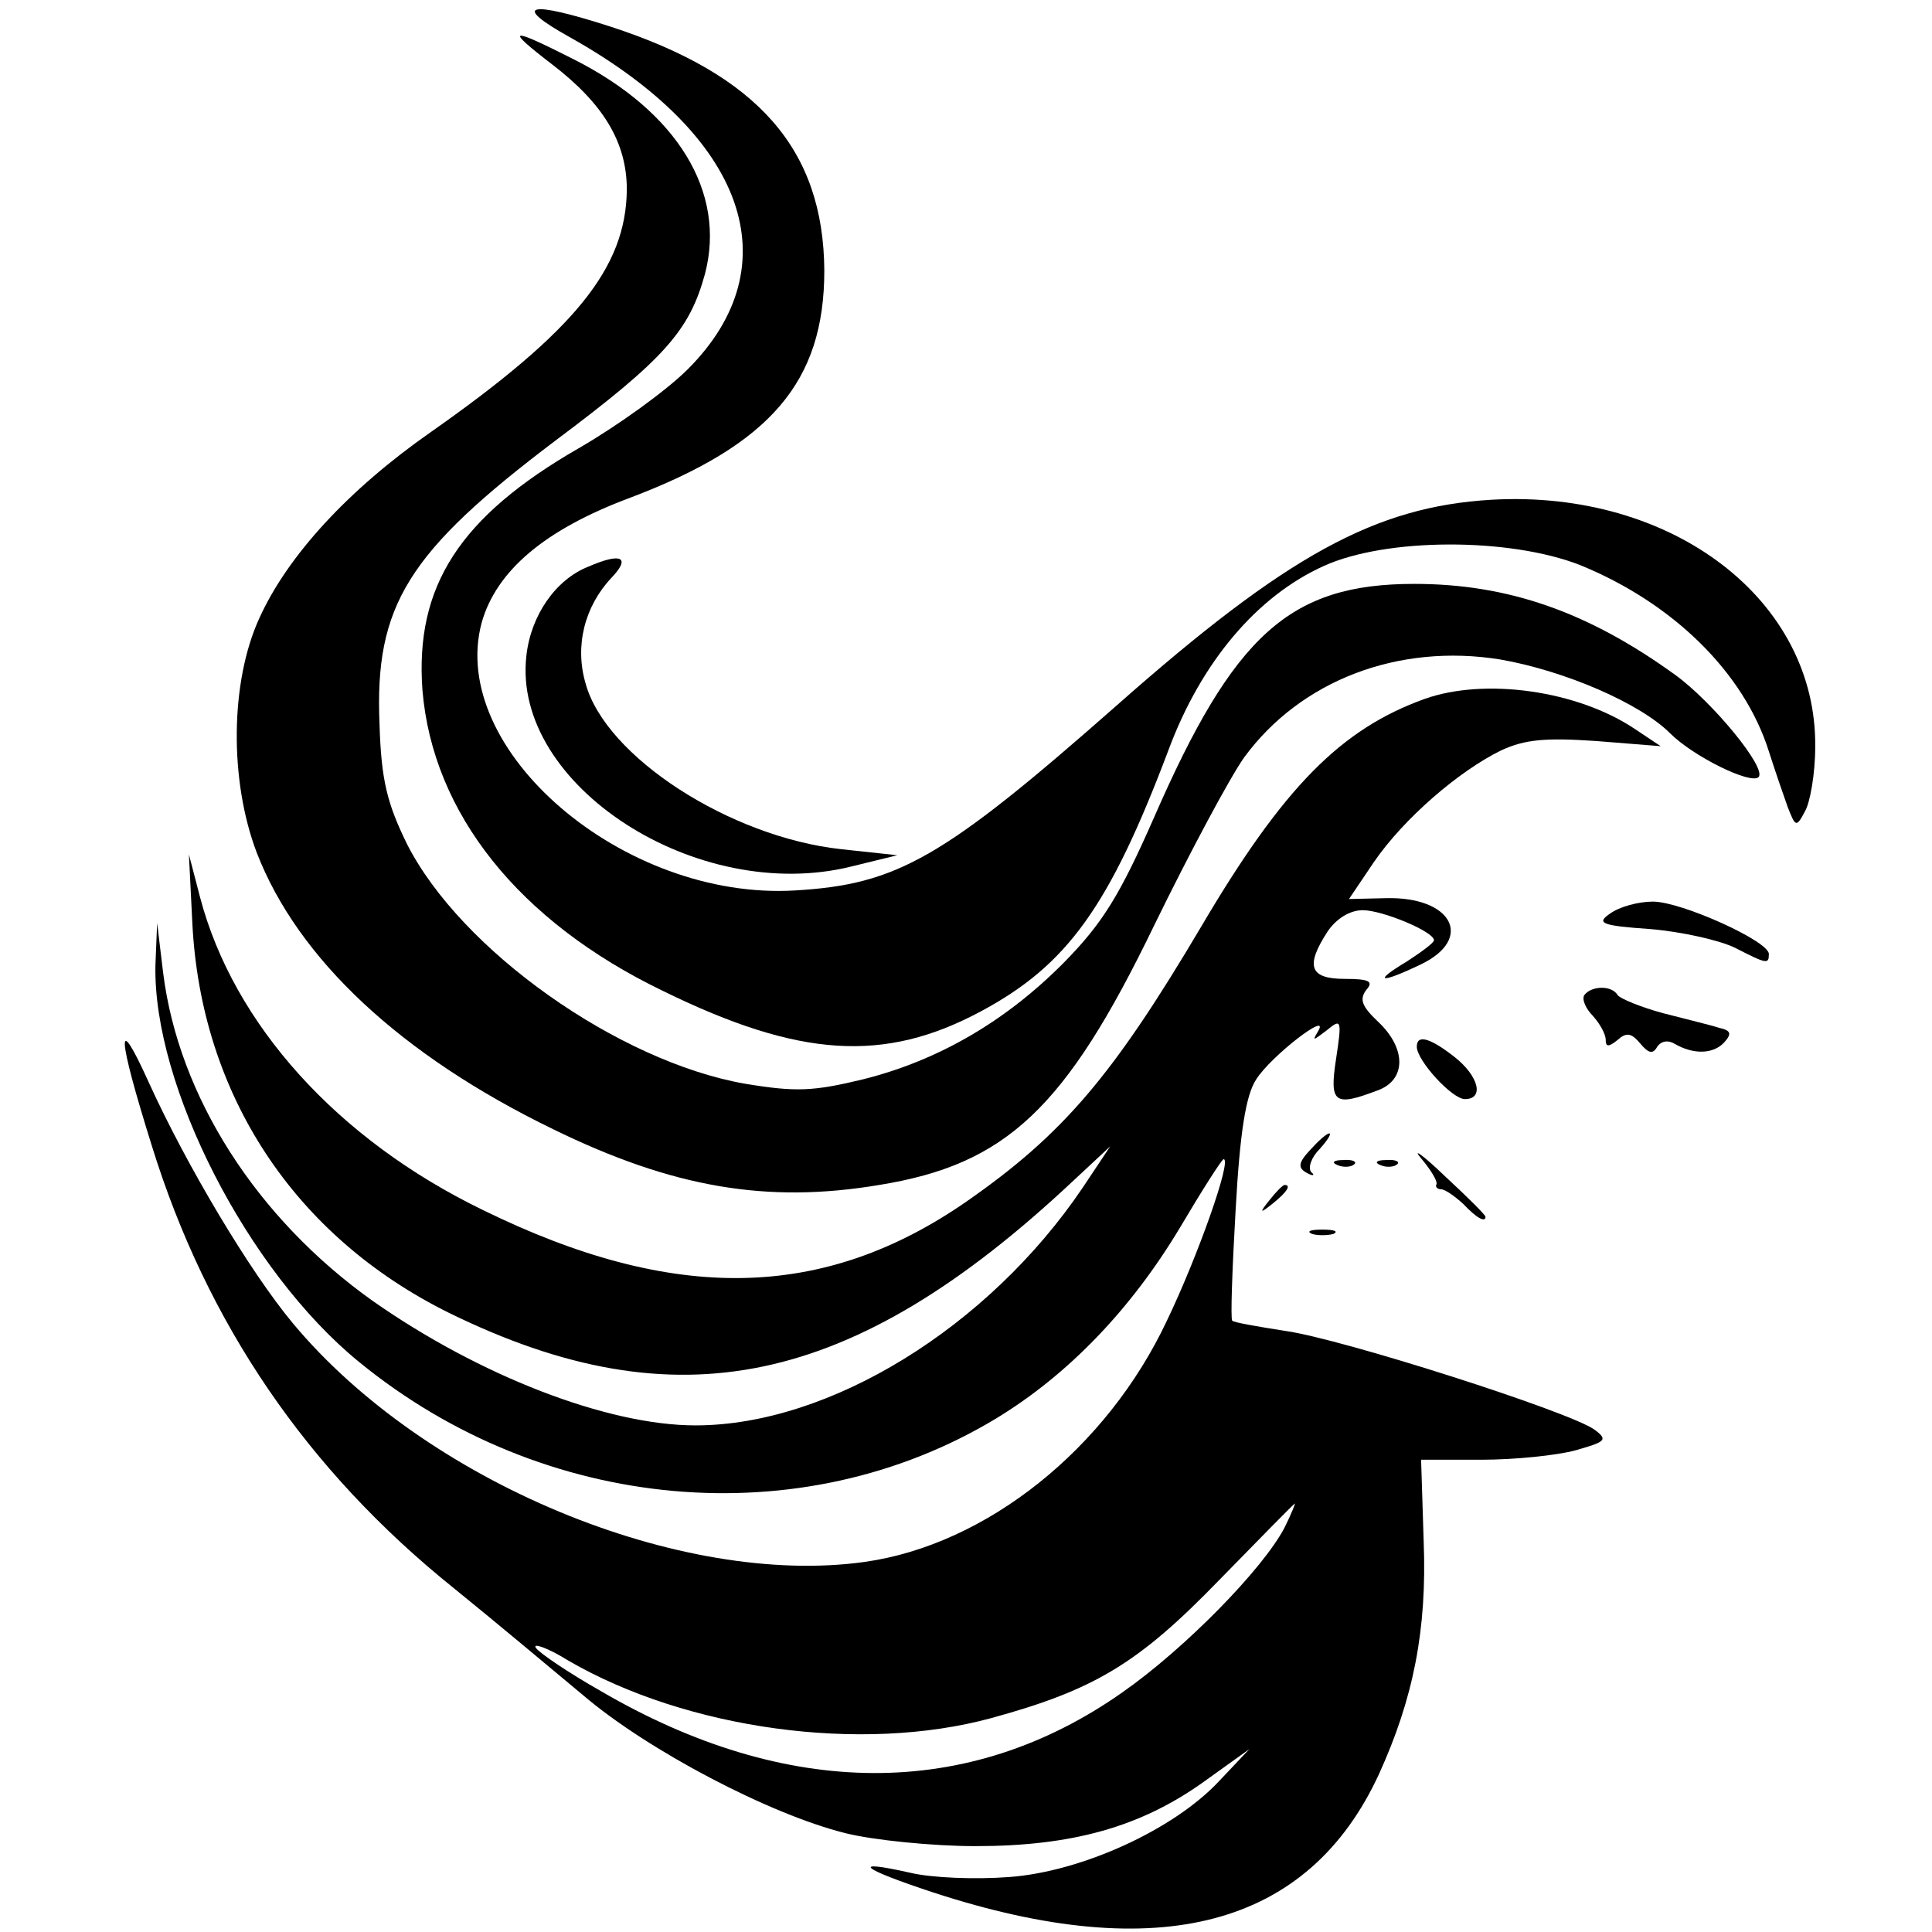 <?xml version="1.0" standalone="no"?>
<!DOCTYPE svg PUBLIC "-//W3C//DTD SVG 20010904//EN"
 "http://www.w3.org/TR/2001/REC-SVG-20010904/DTD/svg10.dtd">
<svg version="1.0" xmlns="http://www.w3.org/2000/svg"
 width="225pt" height="225pt" viewBox="0 0 225 225"
 preserveAspectRatio="xMidYMid meet">

<g transform="translate(0,225) scale(0.1,-0.1)"
fill="#000000" stroke="none">
<path d="M663 2207 c206 -115 259 -266 138 -387 -25 -25 -82 -66 -127 -92
-139 -80 -191 -161 -182 -282 12 -143 112 -269 280 -350 159 -78 258 -84 370
-24 101 54 150 122 219 305 38 102 103 179 181 214 73 33 216 33 298 1 108
-44 191 -125 220 -217 7 -22 17 -51 22 -65 9 -23 10 -24 20 -5 6 10 12 44 12
75 2 171 -166 300 -377 288 -135 -8 -238 -64 -437 -240 -202 -178 -255 -208
-374 -215 -200 -12 -405 164 -365 312 17 60 73 108 172 145 164 62 227 135
227 265 -1 141 -77 228 -249 284 -96 31 -116 26 -48 -12z"/>
<path d="M643 2175 c60 -46 87 -91 87 -146 -1 -91 -60 -164 -228 -282 -96 -67
-167 -144 -200 -217 -34 -74 -35 -189 -3 -273 48 -124 168 -236 345 -322 139
-68 249 -87 380 -65 148 24 217 89 320 302 41 84 88 172 105 196 66 90 180
133 298 114 75 -13 163 -51 198 -86 27 -27 94 -60 103 -51 10 10 -53 87 -97
119 -101 73 -194 106 -304 106 -145 0 -210 -59 -303 -272 -40 -91 -60 -123
-104 -168 -68 -69 -147 -115 -235 -137 -58 -14 -78 -15 -138 -5 -147 26 -330
155 -393 279 -23 47 -30 74 -32 139 -6 139 33 201 205 331 127 95 156 128 174
194 25 95 -32 189 -153 250 -75 38 -81 37 -25 -6z"/>
<path d="M685 1590 c-38 -15 -67 -57 -72 -104 -17 -150 199 -290 379 -245 l53
13 -65 7 c-130 14 -275 108 -298 193 -13 44 -1 90 30 123 23 24 12 30 -27 13z"/>
<path d="M1659 1436 c-97 -35 -164 -102 -260 -265 -103 -174 -161 -242 -273
-320 -167 -116 -342 -119 -564 -10 -169 82 -290 216 -329 364 l-13 50 4 -80
c10 -200 119 -365 299 -454 265 -130 470 -87 726 153 l44 41 -32 -48 c-110
-163 -295 -277 -451 -277 -103 0 -252 58 -376 145 -135 96 -226 238 -244 382
l-7 58 -2 -49 c-3 -140 107 -356 237 -462 215 -176 515 -203 742 -66 84 51
157 127 214 222 26 44 49 80 51 80 10 0 -30 -113 -66 -188 -70 -149 -210 -261
-352 -281 -214 -30 -512 93 -666 278 -50 60 -124 184 -168 281 -38 84 -37 56
4 -75 64 -206 180 -377 352 -515 47 -38 115 -95 151 -125 74 -63 216 -138 305
-160 32 -8 101 -15 151 -15 112 0 192 22 266 75 l53 38 -35 -37 c-53 -57 -161
-106 -245 -112 -39 -3 -90 -1 -115 5 -71 16 -58 5 27 -23 263 -86 437 -40 519
138 40 88 56 168 52 271 l-3 95 70 0 c39 0 88 5 110 11 35 10 38 12 22 24 -29
21 -295 106 -360 115 -32 5 -61 10 -62 12 -2 2 0 60 4 129 5 91 12 134 24 152
17 27 87 81 72 56 -7 -12 -6 -11 10 1 17 14 18 13 11 -33 -8 -52 -2 -56 48
-37 34 12 34 49 1 80 -19 18 -22 26 -14 37 9 10 4 13 -25 13 -41 0 -46 15 -20
55 10 15 26 25 41 25 23 0 83 -25 83 -35 0 -3 -15 -14 -32 -25 -40 -24 -31
-26 17 -3 62 30 36 79 -41 77 l-43 -1 29 43 c35 51 99 106 148 130 28 13 52
15 111 11 l75 -6 -30 20 c-67 45 -175 60 -245 35z m-163 -965 c-25 -48 -116
-141 -189 -192 -179 -126 -391 -125 -608 2 -37 21 -71 44 -75 50 -4 6 14 0 38
-15 138 -80 341 -108 492 -67 121 33 172 64 266 161 47 48 86 88 88 89 1 1 -4
-12 -12 -28z"/>
<path d="M1875 1186 c-16 -11 -11 -14 47 -18 36 -3 81 -13 99 -22 37 -19 39
-19 39 -7 0 15 -102 61 -135 61 -17 0 -39 -6 -50 -14z"/>
<path d="M1845 1091 c-3 -5 2 -16 10 -24 8 -9 15 -21 15 -28 0 -8 3 -9 14 0
10 9 16 8 26 -4 10 -12 15 -13 20 -4 5 7 13 8 21 3 21 -12 44 -12 57 2 9 10 8
14 -6 17 -9 3 -38 10 -65 17 -26 7 -50 17 -53 21 -7 12 -31 11 -39 0z"/>
<path d="M1650 1031 c0 -16 41 -61 56 -61 23 0 16 27 -12 49 -28 22 -44 27
-44 12z"/>
<path d="M1526 911 c-14 -15 -15 -21 -4 -27 7 -4 10 -3 5 1 -4 5 0 17 10 27 9
10 14 18 11 18 -3 0 -13 -9 -22 -19z"/>
<path d="M1655 901 c11 -13 19 -26 18 -30 -2 -3 1 -6 5 -6 5 0 16 -8 26 -17
16 -17 26 -22 26 -15 0 2 -21 23 -47 47 -26 25 -39 34 -28 21z"/>
<path d="M1558 893 c7 -3 16 -2 19 1 4 3 -2 6 -13 5 -11 0 -14 -3 -6 -6z"/>
<path d="M1608 893 c7 -3 16 -2 19 1 4 3 -2 6 -13 5 -11 0 -14 -3 -6 -6z"/>
<path d="M1479 853 c-13 -16 -12 -17 4 -4 16 13 21 21 13 21 -2 0 -10 -8 -17
-17z"/>
<path d="M1528 813 c6 -2 18 -2 25 0 6 3 1 5 -13 5 -14 0 -19 -2 -12 -5z"/>
</g>
</svg>
